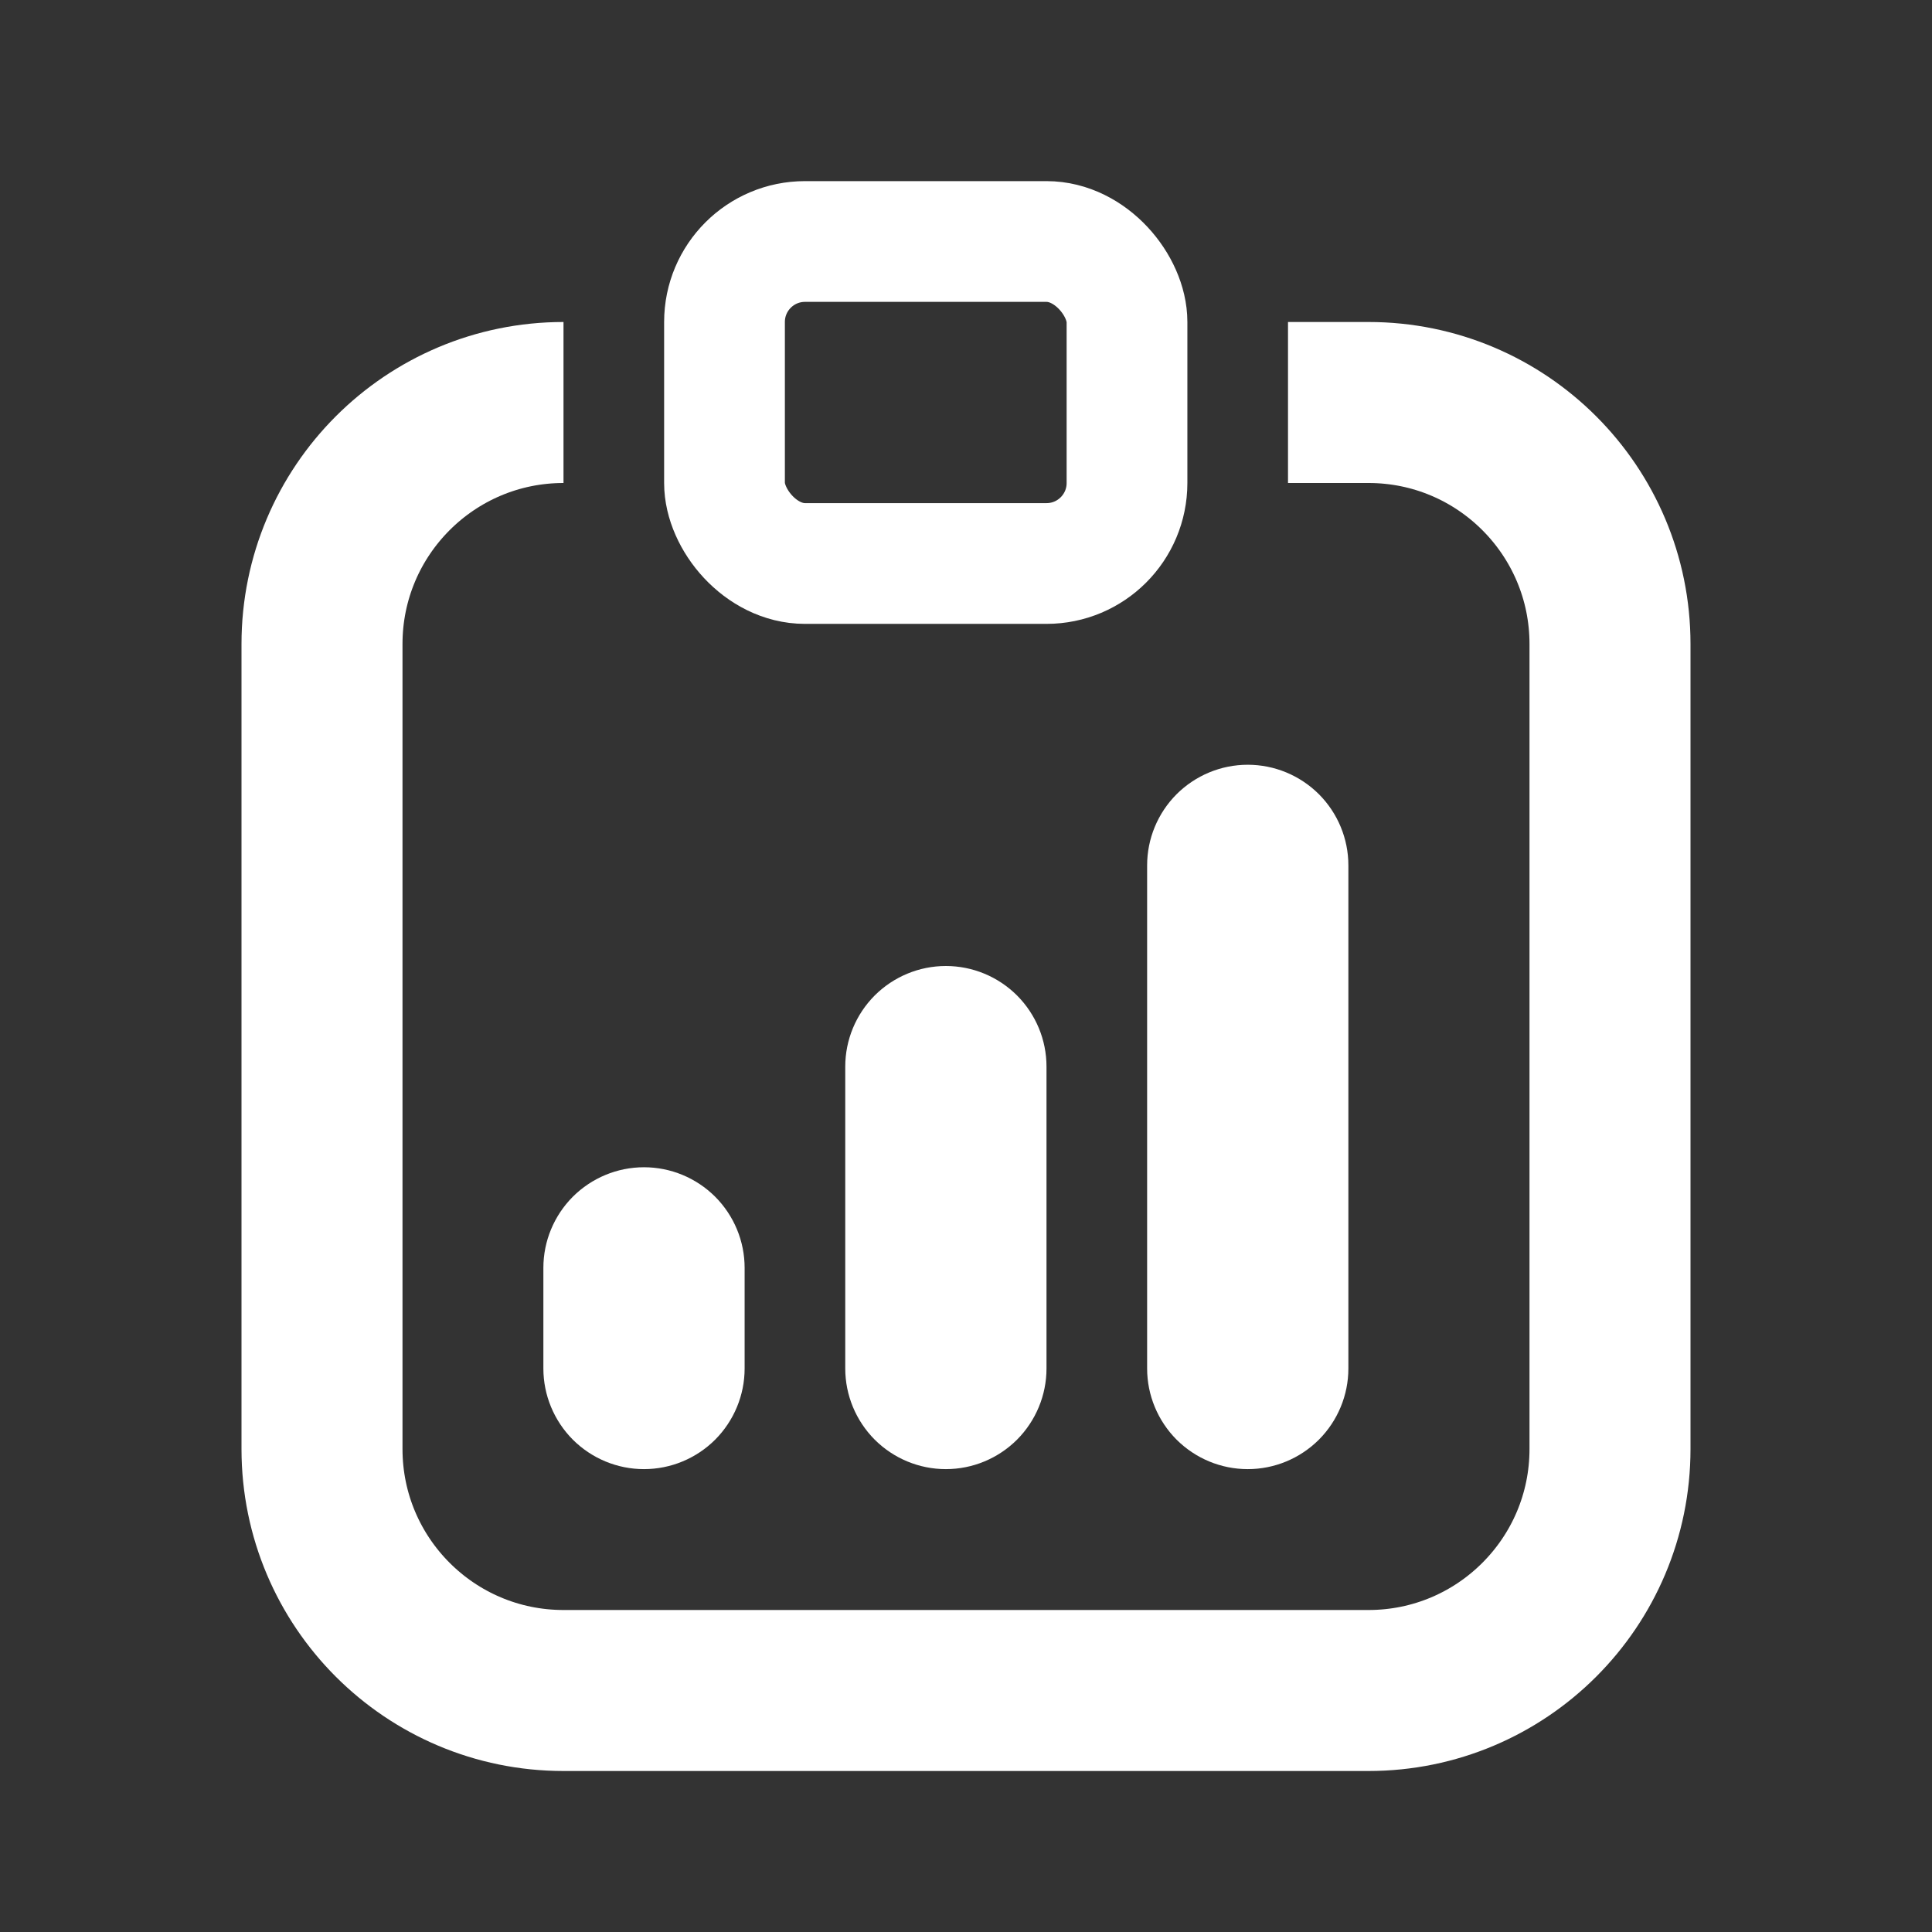 <svg width="24" height="24" viewBox="0 0 24 24" fill="none" xmlns="http://www.w3.org/2000/svg">
<rect x="0" y="0" width="24" height="24" fill="#333333" stroke="none"/>
<path d="M6.75 15.75C6.75 15.418 6.882 15.101 7.116 14.866C7.351 14.632 7.668 14.5 8 14.5C8.332 14.5 8.649 14.632 8.884 14.866C9.118 15.101 9.25 15.418 9.25 15.75V17C9.25 17.331 9.118 17.649 8.884 17.884C8.649 18.118 8.332 18.25 8 18.25C7.668 18.25 7.351 18.118 7.116 17.884C6.882 17.649 6.75 17.331 6.75 17V15.75ZM14.25 10.75C14.25 10.418 14.382 10.101 14.616 9.866C14.851 9.632 15.168 9.5 15.5 9.5C15.832 9.5 16.149 9.632 16.384 9.866C16.618 10.101 16.75 10.418 16.75 10.75V17C16.75 17.331 16.618 17.649 16.384 17.884C16.149 18.118 15.832 18.25 15.5 18.25C15.168 18.25 14.851 18.118 14.616 17.884C14.382 17.649 14.25 17.331 14.25 17V10.75ZM10.5 13.25C10.5 12.918 10.632 12.601 10.866 12.366C11.101 12.132 11.418 12 11.75 12C12.082 12 12.399 12.132 12.634 12.366C12.868 12.601 13 12.918 13 13.25V17C13 17.331 12.868 17.649 12.634 17.884C12.399 18.118 12.082 18.25 11.75 18.25C11.418 18.25 11.101 18.118 10.866 17.884C10.632 17.649 10.5 17.331 10.5 17V13.25Z" fill="white"/>
<path d="M7 5V5C5.343 5 4 6.343 4 8V18C4 19.657 5.343 21 7 21H17C18.657 21 20 19.657 20 18V8C20 6.343 18.657 5 17 5H16" stroke="white" stroke-width="2"/>
<rect x="9" y="3" width="5" height="4" rx="1" stroke="white" stroke-width="1.5"/>
</svg>
